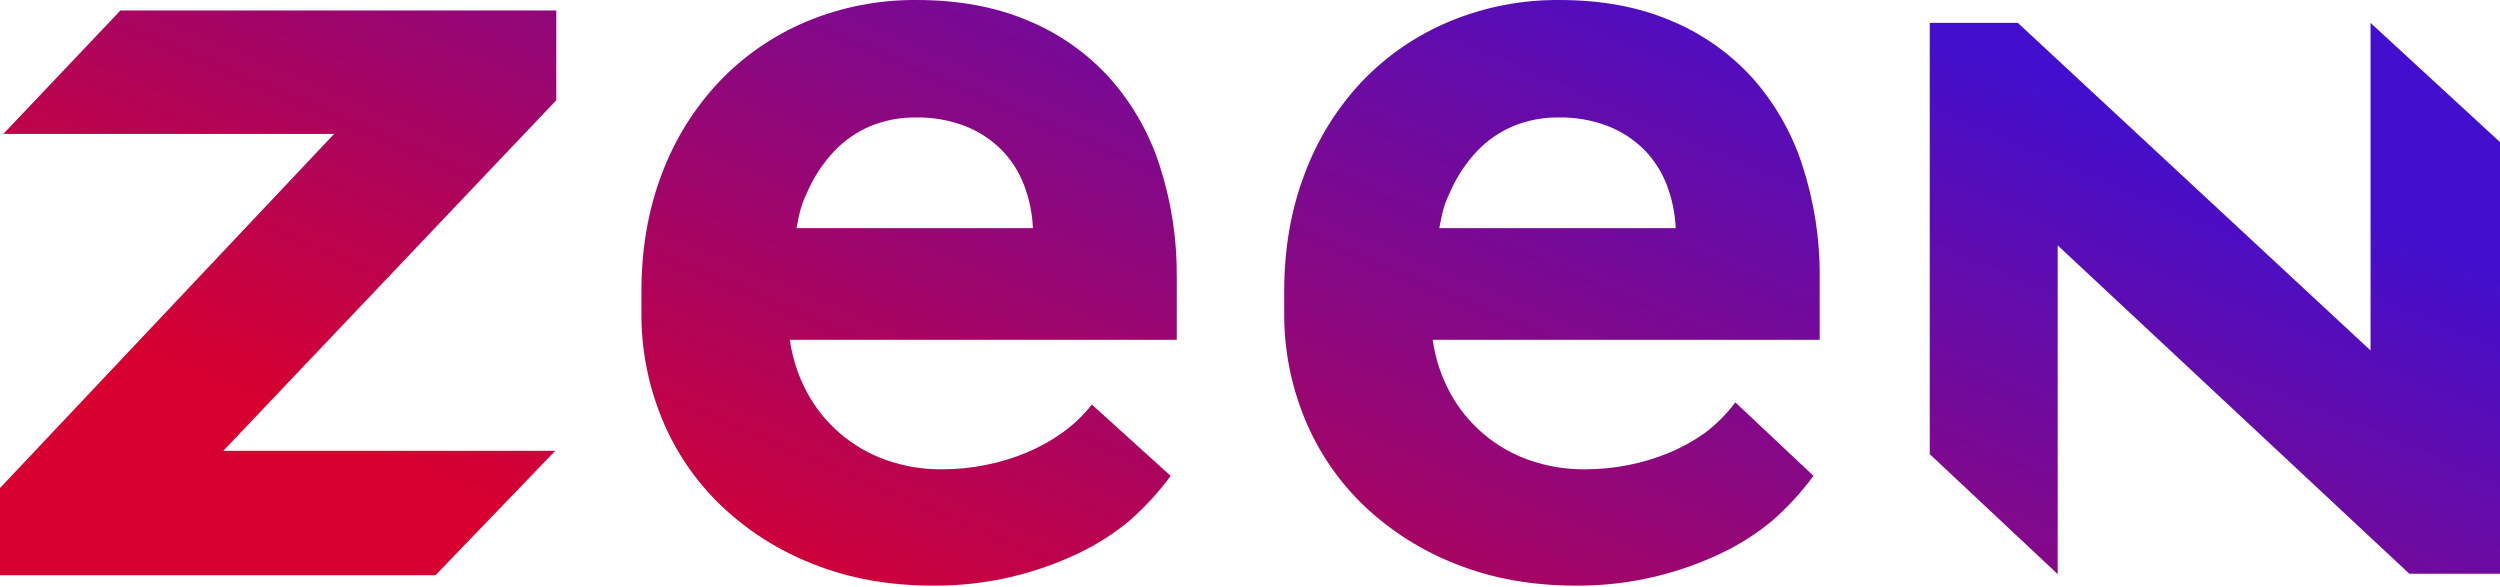 <svg width="1095" height="257" viewBox="0 0 1095 257" fill="none" xmlns="http://www.w3.org/2000/svg">
<path d="M1038.3 153.499V10.03L1095 62.243V251.305H1055.29L901.267 107.472V251.462L845.23 198.909V10.03L883.823 10.03L1038.3 153.499Z" fill="url(#paint0_linear)" style="mix-blend-mode:overlay"/>
<path d="M146.338 58.66L1.467 58.66L52.748 4.582L243.656 4.582V43.903L97.795 197.457H243.192L190.749 251.934L0 251.934L0 213.764L146.338 58.66Z" fill="url(#paint1_linear)" style="mix-blend-mode:overlay"/>
<path d="M408.783 256.51C389.542 256.51 372.074 253.387 356.377 247.14C341.383 241.324 327.679 232.663 316.037 221.645C304.806 210.921 295.959 197.995 290.06 183.692C283.926 168.863 280.827 152.975 280.941 136.95V127.798C280.941 108.904 283.944 91.645 289.95 76.02C295.548 61.05 304.1 47.333 315.108 35.67C325.893 24.379 338.925 15.425 353.382 9.376C368.649 3.032 385.064 -0.157 401.62 0.006C419.622 0.006 435.669 2.94 449.759 8.807C463.386 14.364 475.604 22.835 485.54 33.612C495.599 44.772 503.186 57.895 507.813 72.134C513.057 88.189 515.63 104.981 515.429 121.854V148.826L345.95 148.826C347.062 156.872 349.603 164.66 353.456 171.828C360.844 185.602 373.146 196.159 387.965 201.439C395.891 204.244 404.255 205.637 412.671 205.556C419 205.551 425.314 204.931 431.521 203.703C437.65 202.513 443.642 200.712 449.405 198.328C455.023 196.002 460.355 193.05 465.297 189.527C470.188 186.052 474.544 181.893 478.23 177.179L512.752 208.449C507.474 215.604 501.432 222.175 494.733 228.049C487.845 233.781 480.245 238.619 472.118 242.443C462.851 246.84 453.139 250.253 443.146 252.624C431.892 255.286 420.354 256.591 408.783 256.51ZM401.168 51.445C394.362 51.364 387.609 52.645 381.315 55.21C375.337 57.717 369.95 61.427 365.497 66.105C360.783 71.103 356.922 76.827 354.067 83.054C350.986 89.603 350.4 91.855 348.872 99.93L454.136 99.93H452.412C452.151 93.438 450.825 87.031 448.488 80.96C446.289 75.192 442.91 69.936 438.562 65.524C434.058 61.056 428.674 57.553 422.744 55.234C415.867 52.602 408.539 51.315 401.168 51.445Z" fill="url(#paint2_linear)" style="mix-blend-mode:overlay"/>
<path d="M690.323 256.51C671.082 256.51 653.613 253.387 637.917 247.14C622.922 241.324 609.219 232.663 597.577 221.645C586.346 210.921 577.499 197.995 571.6 183.692C565.466 168.863 562.367 152.975 562.481 136.95V127.798C562.481 108.904 565.484 91.645 571.49 76.02C577.058 61.057 585.577 47.341 596.55 35.67C607.363 24.368 620.43 15.414 634.922 9.376C650.189 3.032 666.604 -0.157 683.16 0.006C701.17 0.006 717.217 2.94 731.299 8.807C744.926 14.364 757.144 22.835 767.08 33.612C777.138 44.772 784.725 57.895 789.353 72.134C794.618 88.185 797.211 104.978 797.03 121.854V148.826L627.526 148.826C628.638 156.872 631.179 164.66 635.032 171.828C642.42 185.602 654.723 196.159 669.542 201.439C677.467 204.244 685.831 205.637 694.247 205.556C700.563 205.557 706.865 204.945 713.06 203.728C719.19 202.537 725.181 200.736 730.945 198.352C736.563 196.027 741.894 193.074 746.836 189.551C751.856 185.743 756.316 181.261 760.088 176.235L794.316 208.425C789.038 215.58 782.997 222.151 776.297 228.025C769.409 233.757 761.809 238.594 753.682 242.419C744.415 246.816 734.704 250.229 724.71 252.6C713.449 255.272 701.903 256.585 690.323 256.51ZM682.707 51.445C675.901 51.364 669.149 52.645 662.855 55.21C656.877 57.717 651.49 61.427 647.037 66.105C642.322 71.103 638.462 76.827 635.607 83.054C632.526 89.603 631.94 91.855 630.411 99.93L735.676 99.93H733.952C733.69 93.438 732.365 87.031 730.028 80.96C727.829 75.192 724.45 69.936 720.102 65.524C715.598 61.056 710.213 57.553 704.283 55.234C697.406 52.602 690.079 51.315 682.707 51.445Z" fill="url(#paint3_linear)" style="mix-blend-mode:overlay"/>
<defs>
<linearGradient id="paint0_linear" x1="-1.88215e-06" y1="128.764" x2="172.291" y2="-275.716" gradientUnits="userSpaceOnUse">
<stop stop-color="#D70030"/>
<stop offset="1" stop-color="#420FCE"/>
</linearGradient>
<linearGradient id="paint1_linear" x1="-1.88215e-06" y1="128.764" x2="172.291" y2="-275.716" gradientUnits="userSpaceOnUse">
<stop stop-color="#D70030"/>
<stop offset="1" stop-color="#420FCE"/>
</linearGradient>
<linearGradient id="paint2_linear" x1="-1.88215e-06" y1="128.764" x2="172.291" y2="-275.716" gradientUnits="userSpaceOnUse">
<stop stop-color="#D70030"/>
<stop offset="1" stop-color="#420FCE"/>
</linearGradient>
<linearGradient id="paint3_linear" x1="-1.88215e-06" y1="128.764" x2="172.291" y2="-275.716" gradientUnits="userSpaceOnUse">
<stop stop-color="#D70030"/>
<stop offset="1" stop-color="#420FCE"/>
</linearGradient>
</defs>
</svg>
